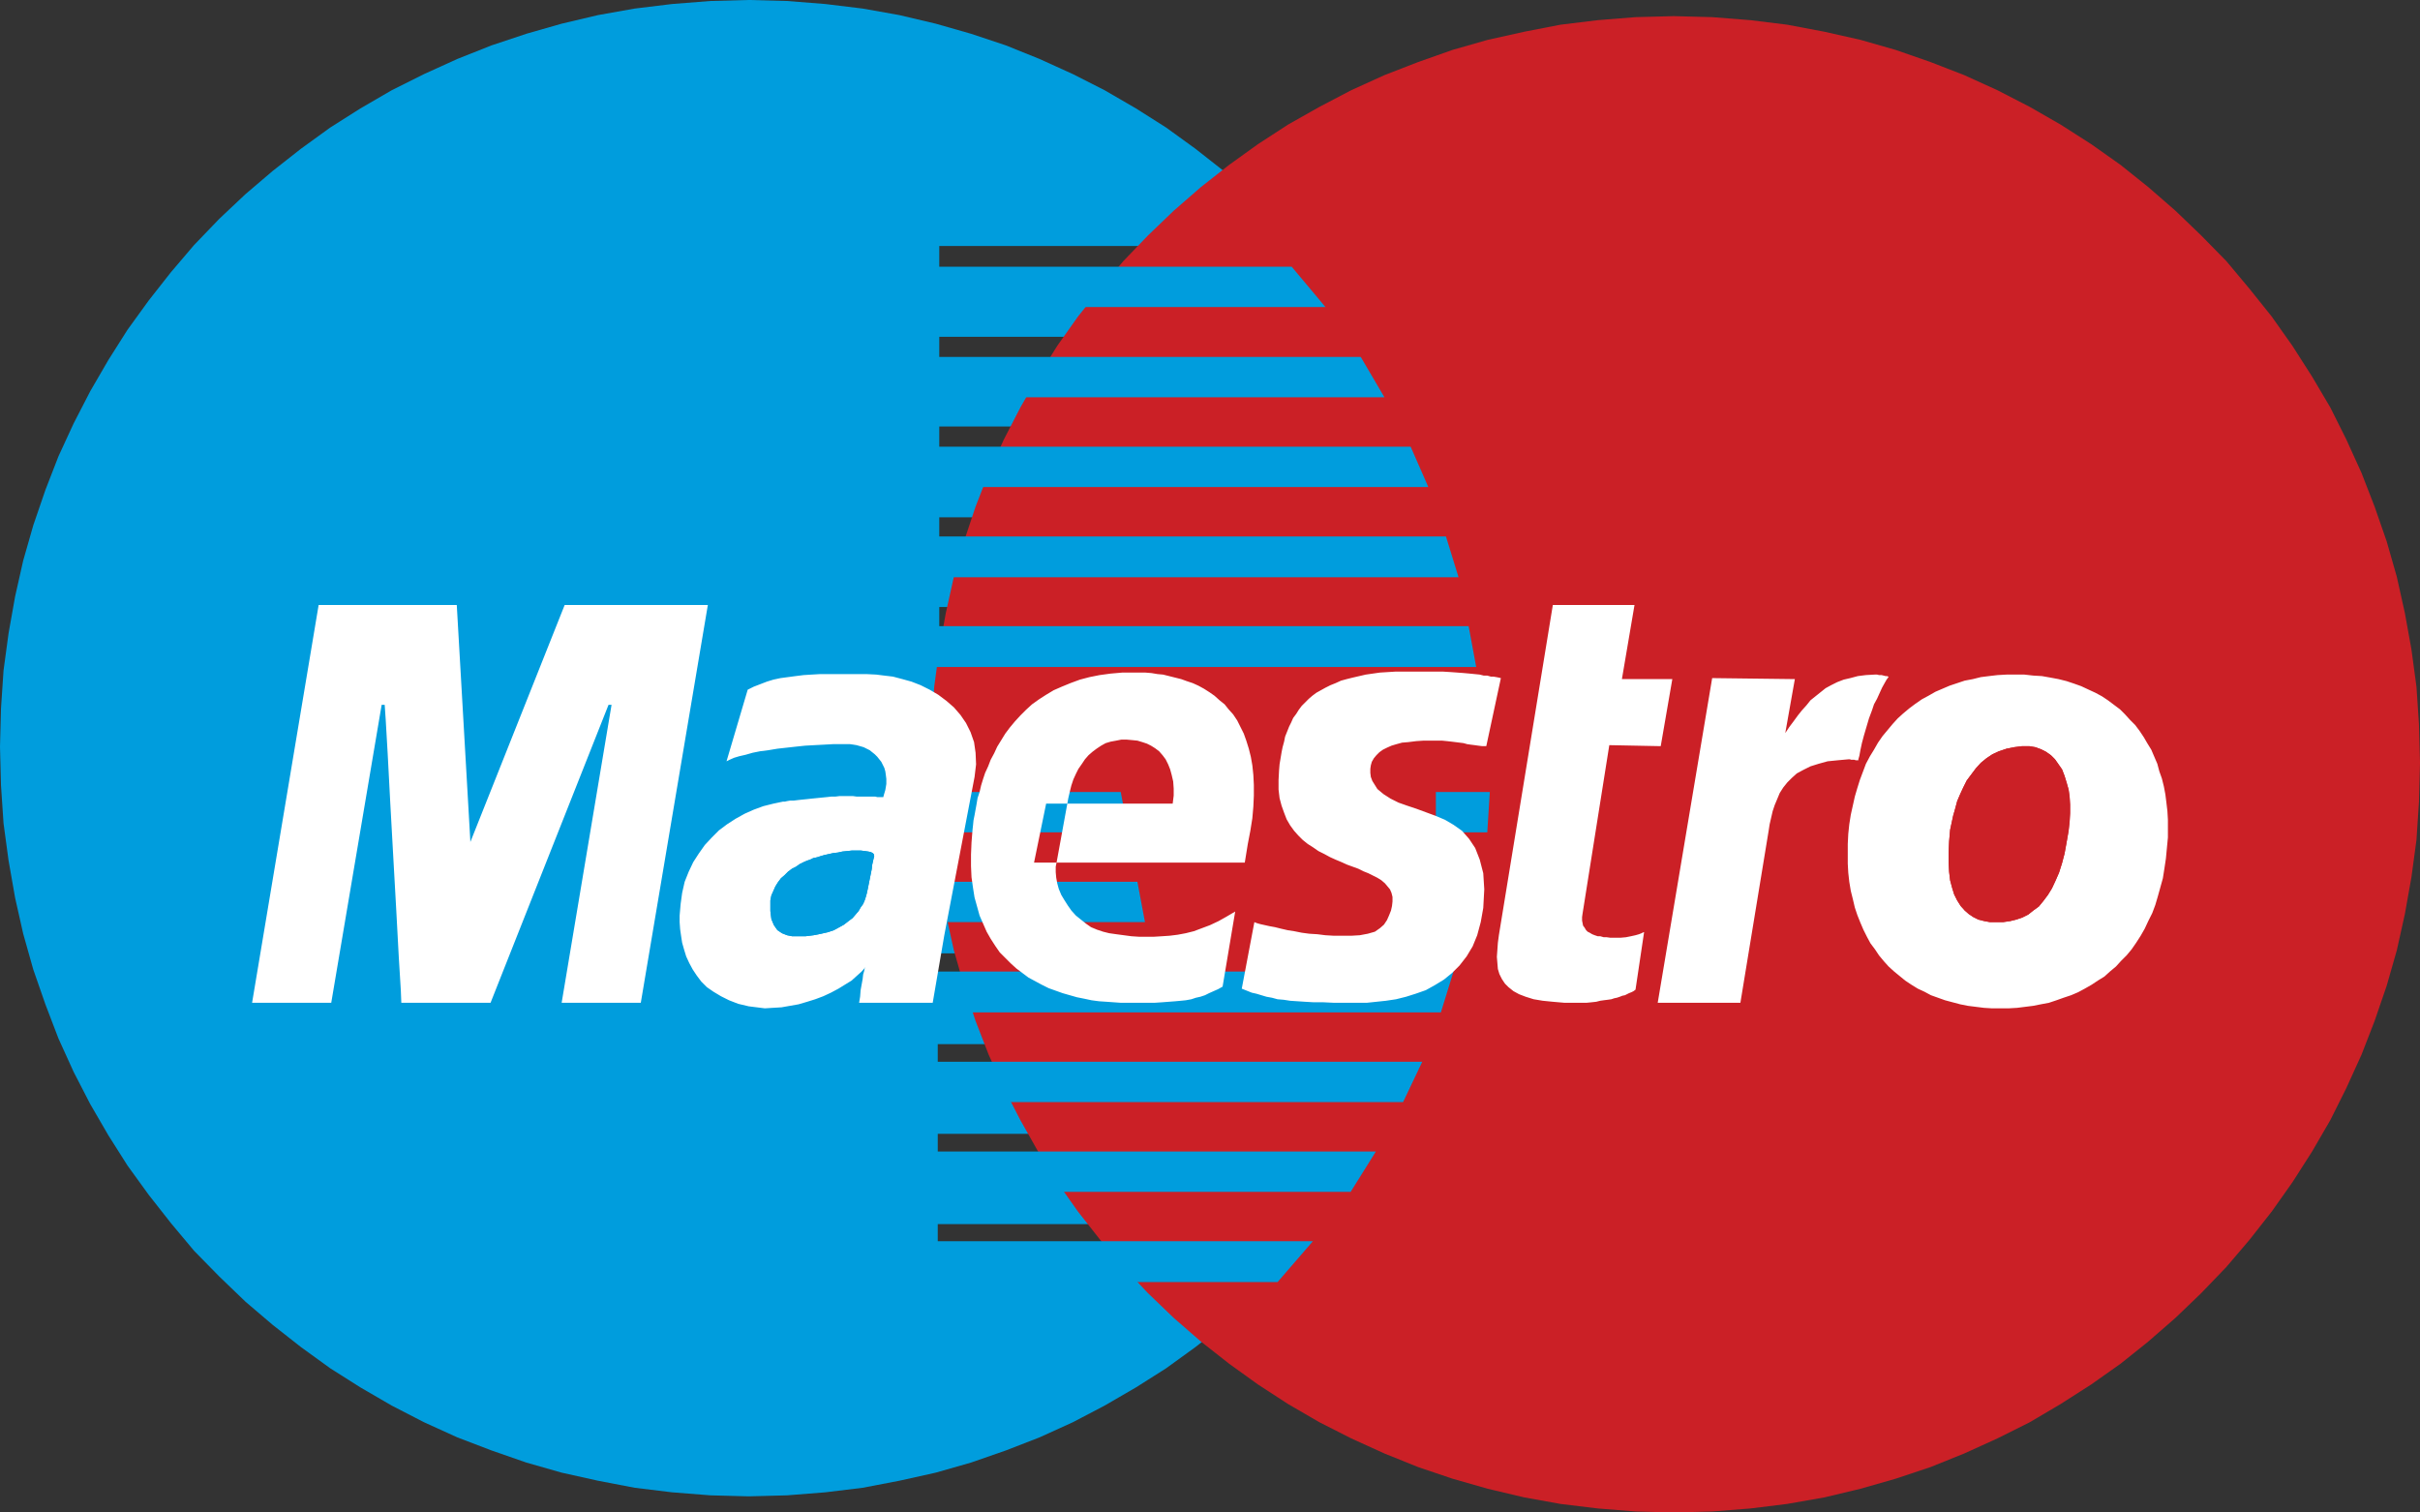 <svg id="_22.svg" data-name="22.svg" xmlns="http://www.w3.org/2000/svg" width="48" height="30" viewBox="0 0 48 30">
  <rect x="0" y="0" width="48" height="30" fill="#333333" stroke="none"/>
  <defs>
    <style>
      .cls-1 {
        fill: #009ddd;
      }

      .cls-1, .cls-2, .cls-3 {
        fill-rule: evenodd;
      }

      .cls-2 {
        fill: #cb2026;
      }

      .cls-3 {
        fill: #fff;
      }
    </style>
  </defs>
  <path id="Фигура_588" data-name="Фигура 588" class="cls-1" d="M1624.85,3554.68l-0.76-.02-0.76-.06-0.74-.09-0.73-.14-0.72-.16-0.7-.2-0.69-.24-0.68-.26-0.66-.3-0.64-.33-0.62-.36-0.6-.38-0.58-.42-0.56-.44-0.54-.46-0.52-.5-0.5-.51-0.46-.55-0.44-.56-0.42-.58-0.38-.6-0.36-.62-0.33-.64-0.3-.66-0.26-.68-0.24-.69-0.2-.71-0.16-.71-0.13-.74-0.1-.74-0.05-.75-0.02-.77,0.02-.76,0.05-.75,0.1-.74,0.13-.73,0.16-.71,0.2-.7,0.24-.7,0.26-.67,0.3-.65,0.33-.64,0.36-.62,0.38-.6,0.42-.58,0.44-.56,0.46-.54,0.5-.52,0.52-.49,0.54-.46,0.56-.44,0.58-.42,0.6-.38,0.62-.36,0.64-.32,0.66-.3,0.68-.27,0.69-.23,0.7-.2,0.72-.17,0.73-.13,0.74-.09,0.76-.06,0.76-.02,0.76,0.02,0.76,0.06,0.74,0.09,0.73,0.13,0.72,0.17,0.7,0.2,0.69,0.23,0.67,0.27,0.66,0.3,0.63,0.32,0.62,0.36,0.6,0.38,0.58,0.42,0.56,0.44,0.54,0.46,0.51,0.49,0.49,0.52,0.47,0.54,0.44,0.56,0.41,0.58,0.38,0.6,0.36,0.62,0.33,0.64,0.29,0.65,0.27,0.67,0.23,0.7,0.2,0.7,0.16,0.71,0.13,0.73,0.1,0.74,0.05,0.75,0.02,0.76-0.02.77-0.05.75-0.1.74-0.13.74-0.16.71-0.2.71-0.23.69-0.27.68-0.29.66-0.33.64-0.36.62-0.38.6-0.41.58-0.44.56-0.47.55-0.49.51-0.51.5-0.54.46-0.56.44-0.58.42-0.6.38-0.62.36-0.63.33-0.66.3-0.67.26-0.69.24-0.7.2-0.72.16-0.73.14-0.74.09-0.76.06-0.76.02h0Zm11.66-23.99h-7.88v-0.81h7.2l0.68,0.81h0Zm1.18,1.79h-9.06v-0.8h8.58l0.48,0.8h0Zm0.88,1.79h-9.94v-0.81h9.59l0.35,0.81h0Zm0.6,1.79h-10.54v-0.8h10.29l0.25,0.8h0Zm-0.35,8.66H1628.6v-0.81h10.47l-0.25.81h0Zm-0.75,1.79h-9.47v-0.8h9.84l-0.37.8h0Zm-1.06,1.79h-8.41v-0.81h8.91l-0.5.81h0Zm-1.46,1.79h-6.95v-0.81h7.65l-0.7.81h0Zm3.98-12.24h-10.9v-0.81h10.74l0.16,0.81h0Zm-6.64,5.08h-4.16v-0.8h4.01l0.15,0.8h0Zm-0.33-1.78h-3.83v-0.81h3.68l0.15,0.81h0Zm7.24-.81h-1.08v0.81h1.03l0.05-.81h0Z" transform="translate(-1610 -3525)"/>
  <path id="Фигура_589" data-name="Фигура 589" class="cls-2" d="M1643.2,3555l-0.76-.02-0.75-.06-0.74-.09-0.72-.13-0.72-.17-0.7-.2-0.68-.23-0.67-.27-0.66-.3-0.63-.32-0.62-.36-0.6-.39-0.57-.41-0.56-.44-0.54-.47-0.51-.49-0.49-.52-0.46-.54-0.44-.56-0.41-.58-0.38-.61-0.35-.62-0.33-.64-0.3-.66-0.26-.67-0.23-.7-0.2-.7-0.16-.72-0.13-.73-0.1-.74-0.05-.76-0.02-.77,0.02-.76,0.05-.75,0.1-.74,0.13-.72,0.16-.72,0.2-.7,0.23-.69,0.26-.67,0.3-.66,0.33-.64,0.35-.61,0.38-.61,0.41-.58,0.44-.55,0.46-.55,0.49-.51,0.51-.49,0.54-.47,0.56-.44,0.57-.41,0.6-.39,0.62-.35,0.63-.33,0.66-.3,0.67-.26,0.68-.24,0.7-.2,0.72-.16,0.72-.14,0.74-.09,0.75-.06,0.76-.02,0.76,0.02,0.76,0.06,0.73,0.09,0.74,0.14,0.71,0.16,0.7,0.2,0.69,0.24,0.67,0.26,0.66,0.3,0.64,0.33,0.61,0.35,0.61,0.39,0.58,0.41,0.55,0.44,0.54,0.47,0.51,0.49,0.5,0.51,0.46,0.55,0.44,0.55,0.41,0.58,0.39,0.61,0.36,0.61,0.32,0.64,0.3,0.66,0.26,0.67,0.24,0.69,0.2,0.7,0.16,0.72,0.13,0.72,0.1,0.74,0.05,0.75,0.02,0.76-0.02.77-0.05.76-0.1.74-0.13.73-0.16.72-0.2.7-0.24.7-0.26.67-0.3.66-0.32.64-0.36.62-0.39.61-0.41.58-0.44.56-0.46.54-0.5.52-0.51.49-0.54.47-0.55.44-0.58.41-0.61.39-0.61.36-0.64.32-0.66.3-0.67.27-0.69.23-0.7.2-0.71.17-0.74.13-0.73.09-0.76.06-0.76.02h0Z" transform="translate(-1610 -3525)"/>
  <path id="Фигура_590" data-name="Фигура 590" class="cls-1" d="M1636.29,3531.09h-7.79v-0.8h7.12l0.67,0.8h0Zm1.17,1.79h-8.96v-0.8h8.49l0.47,0.8h0Zm0.87,1.78h-9.83v-0.8h9.48l0.35,0.8h0Zm0.6,1.79H1628.5v-0.81h10.18l0.25,0.81h0Zm-0.35,8.63h-10.11v-0.81h10.36l-0.25.81h0Zm-0.75,1.78h-9.36v-0.8h9.74l-0.38.8h0Zm-1.04,1.78h-8.32v-0.8h8.82l-0.5.8h0Zm-1.45,1.79h-6.87v-0.81h7.57l-0.7.81h0Zm3.94-12.2H1628.5v-0.81h10.63l0.15,0.81h0Zm-6.57,5.06h-4.12v-0.8h3.97l0.15,0.8h0Zm-0.33-1.78h-3.79v-0.8h3.64l0.15,0.8h0Zm7.17-.8h-1.07v0.8h1.02l0.05-.8h0Z" transform="translate(-1610 -3525)"/>
  <path id="Фигура_595" data-name="Фигура 595" class="cls-3" d="M1639.48,3539.8h-0.08l-0.08-.01-0.07-.01-0.08-.01-0.07-.01-0.07-.02-0.08-.01-0.08-.01-0.08-.01-0.09-.01-0.1-.01h-0.36l-0.15.01-0.16.02-0.12.01-0.11.03-0.1.03-0.09.04-0.08.04-0.07.05-0.06.06-0.05.06-0.04.07-0.02.07-0.01.07v0.08l0.01,0.08,0.03,0.08,0.05,0.08,0.05,0.08,0.12,0.1,0.14,0.09,0.16,0.08,0.17,0.06,0.18,0.06,0.19,0.07,0.19,0.07,0.19,0.08,0.17,0.1,0.17,0.12,0.14,0.16,0.12,0.18,0.09,0.23,0.07,0.27,0.02,0.32-0.02.37-0.05.28-0.07.26-0.09.22-0.12.2-0.14.18-0.15.15-0.16.13-0.18.11-0.18.1-0.2.07-0.19.06-0.2.05-0.2.03-0.19.02-0.19.02h-0.65l-0.21-.01h-0.19l-0.17-.01-0.15-.01-0.15-.01-0.13-.02-0.12-.01-0.11-.03-0.11-.02-0.1-.03-0.1-.03-0.09-.02-0.1-.04-0.1-.04,0.25-1.32,0.05,0.02,0.07,0.02,0.09,0.02,0.09,0.02,0.11,0.02,0.12,0.03,0.13,0.03,0.13,0.02,0.15,0.03,0.15,0.02,0.16,0.01,0.16,0.02,0.17,0.01h0.34l0.17-.01,0.16-.03,0.14-.04,0.1-.07,0.08-.07,0.06-.09,0.04-.09,0.04-.1,0.02-.09,0.01-.09v-0.09l-0.02-.08-0.03-.07-0.05-.06-0.05-.06-0.07-.06-0.08-.05-0.08-.04-0.1-.05-0.1-.04-0.1-.05-0.11-.04-0.11-.04-0.11-.05-0.12-.05-0.11-.05-0.11-.06-0.12-.06-0.1-.07-0.11-.07-0.1-.08-0.09-.09-0.08-.09-0.08-.11-0.07-.12-0.05-.13-0.05-.14-0.04-.15-0.02-.17v-0.19l0.01-.19,0.01-.12,0.02-.12,0.02-.12,0.02-.1,0.03-.11,0.02-.1,0.04-.1,0.04-.1,0.04-.08,0.04-.09,0.06-.08,0.05-.08,0.06-.08,0.07-.07,0.07-.07,0.07-.06,0.08-.06,0.09-.05,0.09-.05,0.1-.05,0.1-.04,0.11-.05,0.11-.03,0.12-.03,0.13-.03,0.13-.03,0.14-.02,0.14-.02,0.16-.01,0.16-.01h0.92l0.16,0.01,0.14,0.01,0.13,0.01,0.11,0.01,0.1,0.01,0.1,0.01,0.08,0.02h0.07l0.07,0.02h0.05l0.06,0.01,0.05,0.01,0.04,0.01Zm1.32-2.8h1.62l-0.25,1.47h1l-0.23,1.33-1.02-.02-0.53,3.34-0.01.07v0.07l0.01,0.05,0.01,0.05,0.03,0.04,0.03,0.05,0.03,0.03,0.04,0.02,0.05,0.03,0.05,0.02,0.06,0.02h0.05l0.07,0.02h0.06l0.07,0.01h0.2l0.11-.01,0.1-.02,0.09-.02,0.07-.02,0.05-.02,0.04-.02h0.01l-0.17,1.14-0.04.03-0.04.02-0.05.02-0.04.02-0.04.02-0.05.01-0.05.02-0.06.02-0.05.01-0.06.02-0.07.01-0.08.01-0.07.01-0.08.02-0.09.01-0.1.01h-0.44l-0.23-.02-0.2-.02-0.18-.03-0.16-.05-0.13-.05-0.11-.06-0.1-.08-0.07-.07-0.06-.09-0.05-.1-0.03-.1-0.01-.12-0.01-.12,0.01-.14,0.01-.14,0.02-.15Zm-9.84,5.09-0.02.1v0.11l0.01,0.11,0.02,0.11,0.03,0.11,0.05,0.12,0.06,0.1,0.07,0.11,0.07,0.1,0.09,0.1,0.1,0.08,0.1,0.08,0.1,0.07,0.12,0.05,0.12,0.04,0.12,0.03,0.14,0.02,0.15,0.02,0.15,0.02,0.15,0.01h0.3l0.16-.01,0.15-.01,0.16-.02,0.16-.03,0.16-.04,0.16-.06,0.16-.06,0.17-.08,0.16-.09,0.17-.1-0.25,1.49-0.09.05-0.09.04-0.09.04-0.08.04-0.09.03-0.09.02-0.09.03-0.11.02-0.1.01-0.11.01-0.13.01-0.13.01-0.15.01h-0.67l-0.14-.01-0.14-.01-0.15-.01-0.15-.02-0.14-.03-0.15-.03-0.14-.04-0.14-.04-0.14-.05-0.14-.05-0.14-.07-0.13-.07-0.13-.07-0.12-.09-0.12-.09-0.11-.1-0.11-.11-0.11-.11-0.09-.13-0.09-.14-0.08-.14-0.07-.16-0.07-.16-0.05-.18-0.05-.18-0.03-.19-0.03-.21-0.01-.22v-0.23l0.01-.24,0.02-.25,0.01-.09,0.01-.1,0.02-.1,0.02-.11,0.02-.11,0.02-.12,0.04-.12,0.03-.13,0.04-.13,0.04-.12,0.06-.13,0.05-.13,0.07-.13,0.06-.13,0.08-.13,0.08-.13,0.09-.12,0.1-.12,0.11-.12,0.11-.11,0.12-.11,0.14-.1,0.14-.09,0.15-.09,0.16-.07,0.17-.07,0.19-.07,0.19-.05,0.2-.04,0.22-.03,0.23-.02h0.46l0.12,0.01,0.12,0.02,0.11,0.01,0.12,0.03,0.12,0.03,0.12,0.03,0.11,0.04,0.12,0.04,0.11,0.05,0.11,0.06,0.11,0.07,0.1,0.07,0.1,0.09,0.1,0.08,0.08,0.1,0.09,0.1,0.08,0.12,0.06,0.12,0.07,0.14,0.05,0.14,0.05,0.16,0.04,0.16,0.03,0.17,0.02,0.19,0.01,0.2v0.21l-0.01.22-0.02.23-0.04.25-0.05.26-0.06.37h-4.18l0.24-1.17h2.51l0.02-.16v-0.14l-0.01-.14-0.03-.13-0.03-.11-0.04-.1-0.05-.1-0.06-.08-0.07-.08-0.08-.06-0.08-.05-0.08-.04-0.09-.03-0.1-.03-0.1-.01-0.11-.01h-0.11l-0.1.02-0.11.02-0.1.03-0.09.05-0.09.06-0.08.06-0.08.07-0.07.08-0.06.09-0.07.1-0.05.1-0.05.11-0.04.12-0.03.12-0.03.13Zm-2.23,1.46-0.23,1.34h-1.46l0.02-.12,0.01-.13,0.02-.11,0.02-.11,0.01-.09,0.02-.07,0.01-.05,0.02-.03-0.08.09-0.1.09-0.1.09-0.13.08-0.13.08-0.15.08-0.15.07-0.16.06-0.16.05-0.17.05-0.17.03-0.17.03-0.17.01-0.16.01-0.16-.02-0.16-.02-0.21-.05-0.18-.07-0.16-.08-0.15-.09-0.13-.09-0.11-.11-0.09-.12-0.08-.12-0.07-.13-0.06-.13-0.04-.13-0.04-.14-0.02-.13-0.02-.14-0.01-.14v-0.13l0.02-.23,0.03-.22,0.05-.22,0.08-.2,0.09-.19,0.11-.17,0.12-.17,0.14-.15,0.14-.14,0.16-.12,0.17-.11,0.18-.1,0.18-.08,0.19-.07,0.2-.05,0.19-.04h0.04l0.04-.01,0.06-.01h0.07l0.08-.01,0.09-.01,0.1-.01,0.09-.01,0.1-.01,0.1-.01,0.1-.01,0.09-.01h0.08l0.08-.01h0.27l0.07,0.01h0.37l0.04,0.01h0.12l0.01-.04,0.03-.1,0.02-.12v-0.1l-0.01-.08-0.01-.07-0.02-.07-0.03-.06-0.03-.06-0.04-.05-0.04-.05-0.05-.05-0.05-.04-0.05-.04-0.06-.03-0.06-.03-0.07-.02-0.07-.02-0.06-.01-0.07-.01h-0.34l-0.18.01-0.19.01-0.18.01-0.19.02-0.18.02-0.18.02-0.18.03-0.16.02-0.15.03-0.14.04-0.13.03-0.1.03-0.09.04-0.06.03,0.42-1.42,0.12-.06,0.13-.05,0.13-.05,0.13-.04,0.14-.03,0.15-.02,0.15-.02,0.16-.02,0.16-.01,0.17-.01h0.91l0.2,0.01,0.16,0.02,0.17,0.02,0.19,0.05,0.18,0.05,0.18,0.07,0.18,0.09,0.17,0.1,0.16,0.12,0.15,0.13,0.13,0.15,0.11,0.16,0.09,0.18,0.07,0.2,0.03,0.21,0.01,0.23-0.03.25Zm-1.39-1.57-0.01-.04-0.02-.02-0.04-.02-0.05-.01-0.07-.01-0.08-.01h-0.17l-0.09.01-0.1.01-0.09.02-0.09.01-0.09.02-0.09.02-0.07.02-0.06.02-0.04.01-0.05.01-0.06.03-0.06.02-0.07.03-0.08.04-0.07.05-0.08.04-0.08.06-0.07.07-0.07.06-0.06.08-0.05.08-0.04.09-0.04.09-0.02.1v0.21l0.02,0.16,0.05,0.12,0.07,0.1,0.09,0.06,0.1,0.04,0.1,0.02h0.27l0.16-.02,0.15-.03,0.13-.03,0.12-.04,0.11-.06,0.09-.05,0.09-.07,0.08-.06,0.06-.07,0.06-.07,0.04-.07,0.05-.07,0.03-.07,0.02-.06,0.02-.07,0.02-.09,0.02-.1,0.02-.1,0.02-.1,0.02-.1,0.01-.09,0.02-.09Zm-10.77,2.91H1615l1.32-7.89h2.74l0.27,4.7,1.87-4.7h2.84l-1.33,7.89h-1.57l0.99-5.91h-0.06l-2.34,5.91h-1.77l-0.01-.25-0.04-.65-0.05-.93-0.06-1.07-0.06-1.08-0.05-.95-0.04-.69-0.02-.29h-0.06Zm26.31,0h1.64l0.56-3.41,0.02-.13,0.03-.13,0.03-.13,0.04-.12,0.05-.12,0.05-.12,0.07-.11,0.08-.1,0.09-.09,0.1-.09,0.13-.07,0.14-.07,0.16-.05,0.18-.05,0.2-.02,0.22-.02h0.02l0.03,0.01h0.06l0.03,0.01h0.05v-0.02l0.02-.07,0.02-.11,0.03-.14,0.04-.15,0.05-.17,0.05-.17,0.06-.16,0.04-.12,0.06-.11,0.05-.11,0.05-.11,0.05-.09,0.04-.07,0.03-.04,0.01-.02h-0.01l-0.02-.01h-0.03l-0.04-.01-0.04-.01h-0.05l-0.04-.01h-0.04l-0.18.01-0.16.02-0.15.04-0.13.03-0.13.05-0.12.06-0.11.06-0.1.08-0.1.08-0.1.08-0.08.1-0.09.1-0.08.1-0.08.11-0.09.12-0.08.12,0.19-1.07-1.64-.02-1.08,6.44h0Zm7.09-6.51h0.18l0.18,0.02,0.17,0.01,0.17,0.03,0.16,0.03,0.16,0.04,0.15,0.05,0.14,0.05,0.15,0.07,0.13,0.06,0.13,0.07,0.12,0.08,0.12,0.09,0.12,0.09,0.1,0.1,0.1,0.11,0.1,0.1,0.09,0.12,0.08,0.12,0.07,0.12,0.08,0.13,0.06,0.14,0.06,0.14,0.04,0.15,0.05,0.14,0.04,0.16,0.03,0.16,0.02,0.16,0.02,0.17,0.01,0.17v0.35l-0.02.21-0.02.21-0.03.2-0.03.19-0.05.18-0.05.18-0.05.17-0.06.16-0.08.16-0.07.15-0.08.14-0.09.14-0.09.13-0.1.12-0.11.11-0.1.11-0.12.1-0.11.1-0.13.08-0.12.08-0.14.08-0.13.07-0.14.06-0.15.05-0.14.05-0.15.05-0.16.03-0.15.03-0.16.02-0.16.02-0.17.01h-0.33l-0.16-.01-0.16-.02-0.16-.02-0.15-.03-0.15-.04-0.15-.04-0.14-.05-0.14-.05-0.13-.07-0.13-.06-0.13-.08-0.12-.08-0.11-.09-0.11-.09-0.11-.1-0.09-.1-0.1-.12-0.08-.12-0.09-.12-0.07-.13-0.07-.14-0.06-.14-0.06-.15-0.05-.15-0.04-.17-0.04-.16-0.03-.18-0.02-.18-0.01-.18v-0.39l0.01-.2,0.02-.19,0.03-.19,0.04-.18,0.04-.18,0.05-.17,0.05-.16,0.06-.16,0.06-.16,0.08-.15,0.08-.13,0.08-.14,0.09-.13,0.1-.12,0.1-.12,0.1-.11,0.11-.1,0.12-.1,0.12-.09,0.13-.09,0.13-.07,0.14-.08,0.14-.06,0.14-.06,0.15-.05,0.15-.05,0.16-.03,0.16-.04,0.16-.02,0.17-.02,0.18-.01h0.17Zm-1.29,3.08-0.02.23-0.01.22v0.2l0.01,0.18,0.02,0.17,0.04,0.15,0.04,0.13,0.06,0.12,0.07,0.11,0.08,0.09,0.08,0.07,0.09,0.06,0.1,0.05,0.12,0.03,0.11,0.02h0.26l0.14-.02,0.12-.03,0.12-.04,0.12-.06,0.1-.08,0.11-.08,0.09-.11,0.09-.12,0.08-.13,0.07-.15,0.07-.16,0.06-.19,0.05-.19,0.04-.22,0.04-.23,0.02-.18,0.01-.17v-0.17l-0.01-.16-0.02-.14-0.04-.14-0.04-.13-0.05-.13-0.07-.1-0.07-.1-0.08-.08-0.1-.07-0.1-.05-0.11-.04-0.12-.02h-0.14l-0.16.02-0.15.03-0.15.05-0.13.06-0.12.08-0.11.09-0.1.11-0.09.12-0.09.12-0.07.14-0.06.13-0.06.14-0.04.15-0.04.14-0.03.14Z" transform="translate(-1610 -3525)"/>
  <path id="Фигура_595_копия" data-name="Фигура 595 копия" class="cls-1" d="M1627.34,3541.98l-0.01-.04-0.02-.02-0.04-.02-0.05-.01-0.07-.01-0.08-.01h-0.17l-0.09.01-0.1.01-0.09.02-0.09.01-0.09.02-0.09.02-0.07.02-0.06.02-0.04.01-0.05.01-0.06.03-0.06.02-0.07.03-0.08.04-0.07.05-0.08.04-0.08.06-0.07.07-0.07.06-0.06.08-0.05.08-0.04.09-0.04.09-0.02.1v0.21l0.02,0.16,0.05,0.12,0.07,0.1,0.09,0.06,0.1,0.04,0.1,0.02h0.27l0.16-.02,0.15-.03,0.13-.03,0.12-.04,0.11-.06,0.09-.05,0.09-.07,0.08-.06,0.06-.07,0.06-.07,0.04-.07,0.05-.07,0.03-.07,0.02-.06,0.02-.07,0.02-.09,0.02-.1,0.02-.1,0.02-.1,0.02-.1,0.01-.09,0.02-.09Z" transform="translate(-1610 -3525)"/>
  <path id="Фигура_595_копия_2" data-name="Фигура 595 копия 2" class="cls-2" d="M1648.68,3541.46l-0.02.23-0.01.22v0.2l0.01,0.18,0.02,0.17,0.04,0.15,0.04,0.13,0.06,0.12,0.07,0.11,0.08,0.09,0.08,0.07,0.09,0.06,0.1,0.05,0.12,0.03,0.11,0.02h0.26l0.14-.02,0.12-.03,0.12-.04,0.12-.06,0.1-.08,0.11-.08,0.09-.11,0.09-.12,0.08-.13,0.07-.15,0.07-.16,0.06-.19,0.05-.19,0.04-.22,0.04-.23,0.02-.18,0.01-.17v-0.17l-0.01-.16-0.02-.14-0.04-.14-0.04-.13-0.05-.13-0.07-.1-0.07-.1-0.08-.08-0.1-.07-0.1-.05-0.11-.04-0.12-.02h-0.14l-0.16.02-0.15.03-0.15.05-0.13.06-0.12.08-0.11.09-0.1.11-0.09.12-0.09.12-0.07.14-0.06.13-0.06.14-0.04.15-0.04.14-0.03.14Z" transform="translate(-1610 -3525)"/>
</svg>
